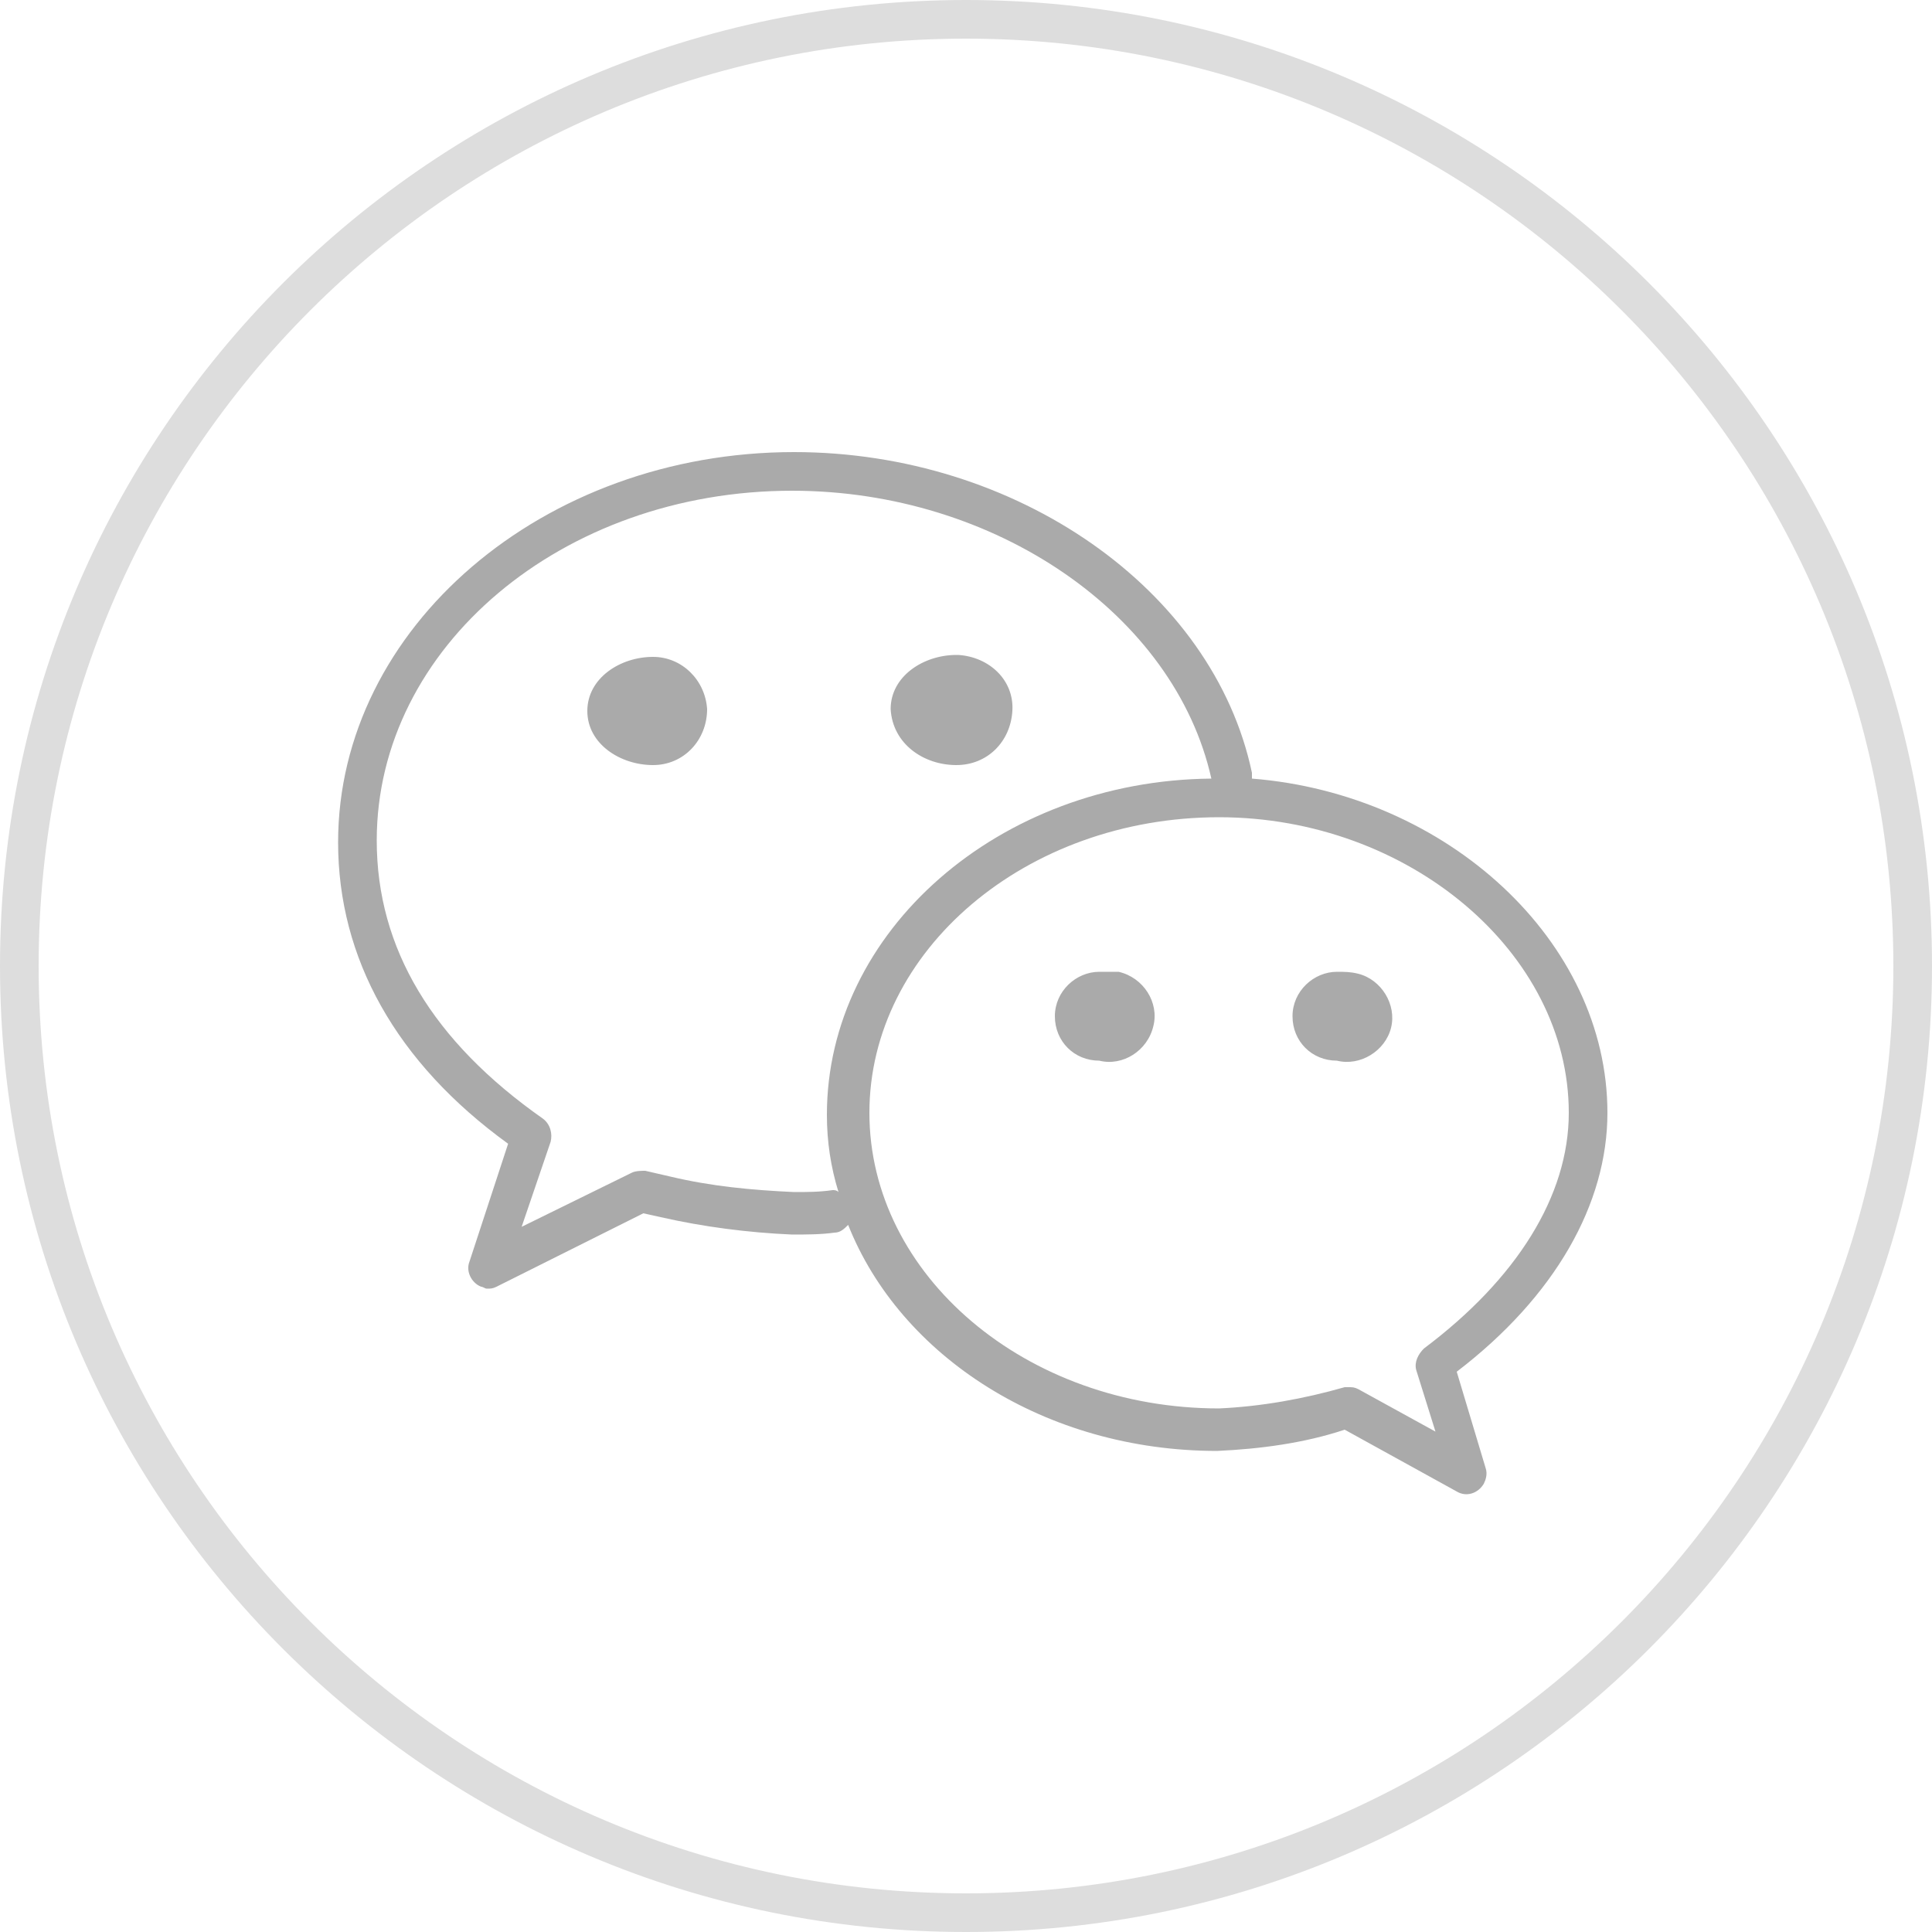 <svg xmlns="http://www.w3.org/2000/svg" viewBox="0 0 100 100"><path d="M50 100C22.4 100 0 77.6 0 50S22.4 0 50 0s50 22.4 50 50-22.4 50-50 50zm0-98C23.5 2 2 23.5 2 50s21.5 48 48 48 48-21.5 48-48S76.5 2 50 2z" fill="#ddd"/><path d="M49.5 39.6c1.6 0 2.8-1.2 2.9-2.8s-1.2-2.8-2.8-2.9h-.1c-1.7 0-3.4 1.1-3.4 2.8.1 1.8 1.7 2.9 3.4 2.9zM33.8 34c-1.7 0-3.4 1.1-3.4 2.8s1.7 2.8 3.4 2.8c1.6 0 2.8-1.3 2.8-2.9-.1-1.5-1.3-2.7-2.8-2.7zm49.4 23.6c0-8.9-8.3-16.5-18.4-17.3V40c-2-9.5-12.2-16.6-23.7-16.6-13 0-23.6 9.1-23.6 20.2 0 6 3 11.4 8.8 15.6l-2 6.1c-.2.5.1 1.1.6 1.3.1 0 .2.1.3.1.2 0 .3 0 .5-.1l7.6-3.8.9.2c2.2.5 4.5.8 6.8.9.7 0 1.5 0 2.2-.1.3 0 .5-.2.7-.4 2.7 6.8 10.2 11.7 19.1 11.7 2.2-.1 4.5-.4 6.6-1.1l5.8 3.2c.5.3 1.1.1 1.4-.4.1-.2.2-.5.1-.8l-1.5-5c5.1-3.9 7.8-8.7 7.8-13.4zm-40.1 4c-.7.1-1.3.1-2 .1-2.2-.1-4.3-.3-6.4-.8l-1.3-.3c-.2 0-.5 0-.7.1L27 63.5l1.5-4.4c.1-.4 0-.9-.4-1.2-5.7-4-8.6-8.8-8.6-14.4 0-10 9.6-18.1 21.5-18.1 10.5 0 19.8 6.4 21.7 14.9-11 .1-19.9 7.9-19.9 17.4 0 1.4.2 2.7.6 4-.1-.1-.2-.1-.3-.1zm30.6 8.2c-.3.3-.5.7-.4 1.1l1 3.2-4-2.2c-.2-.1-.3-.1-.5-.1h-.2c-2.1.6-4.3 1-6.5 1.1-10 0-18.1-6.9-18.1-15.3s8.1-15.3 18.1-15.3c9.8 0 18.1 7 18.1 15.3 0 4.3-2.7 8.6-7.5 12.2zM56.9 50.3c-1.2 0-2.3 1-2.3 2.3s1 2.3 2.3 2.3c1.2.3 2.5-.5 2.8-1.8.3-1.2-.5-2.5-1.8-2.8h-1zm12.3 0c-1.2 0-2.3 1-2.3 2.3s1 2.3 2.3 2.3c1.2.3 2.5-.5 2.8-1.7s-.5-2.5-1.7-2.8c-.4-.1-.7-.1-1.1-.1z" fill="#aaa"/></svg>
